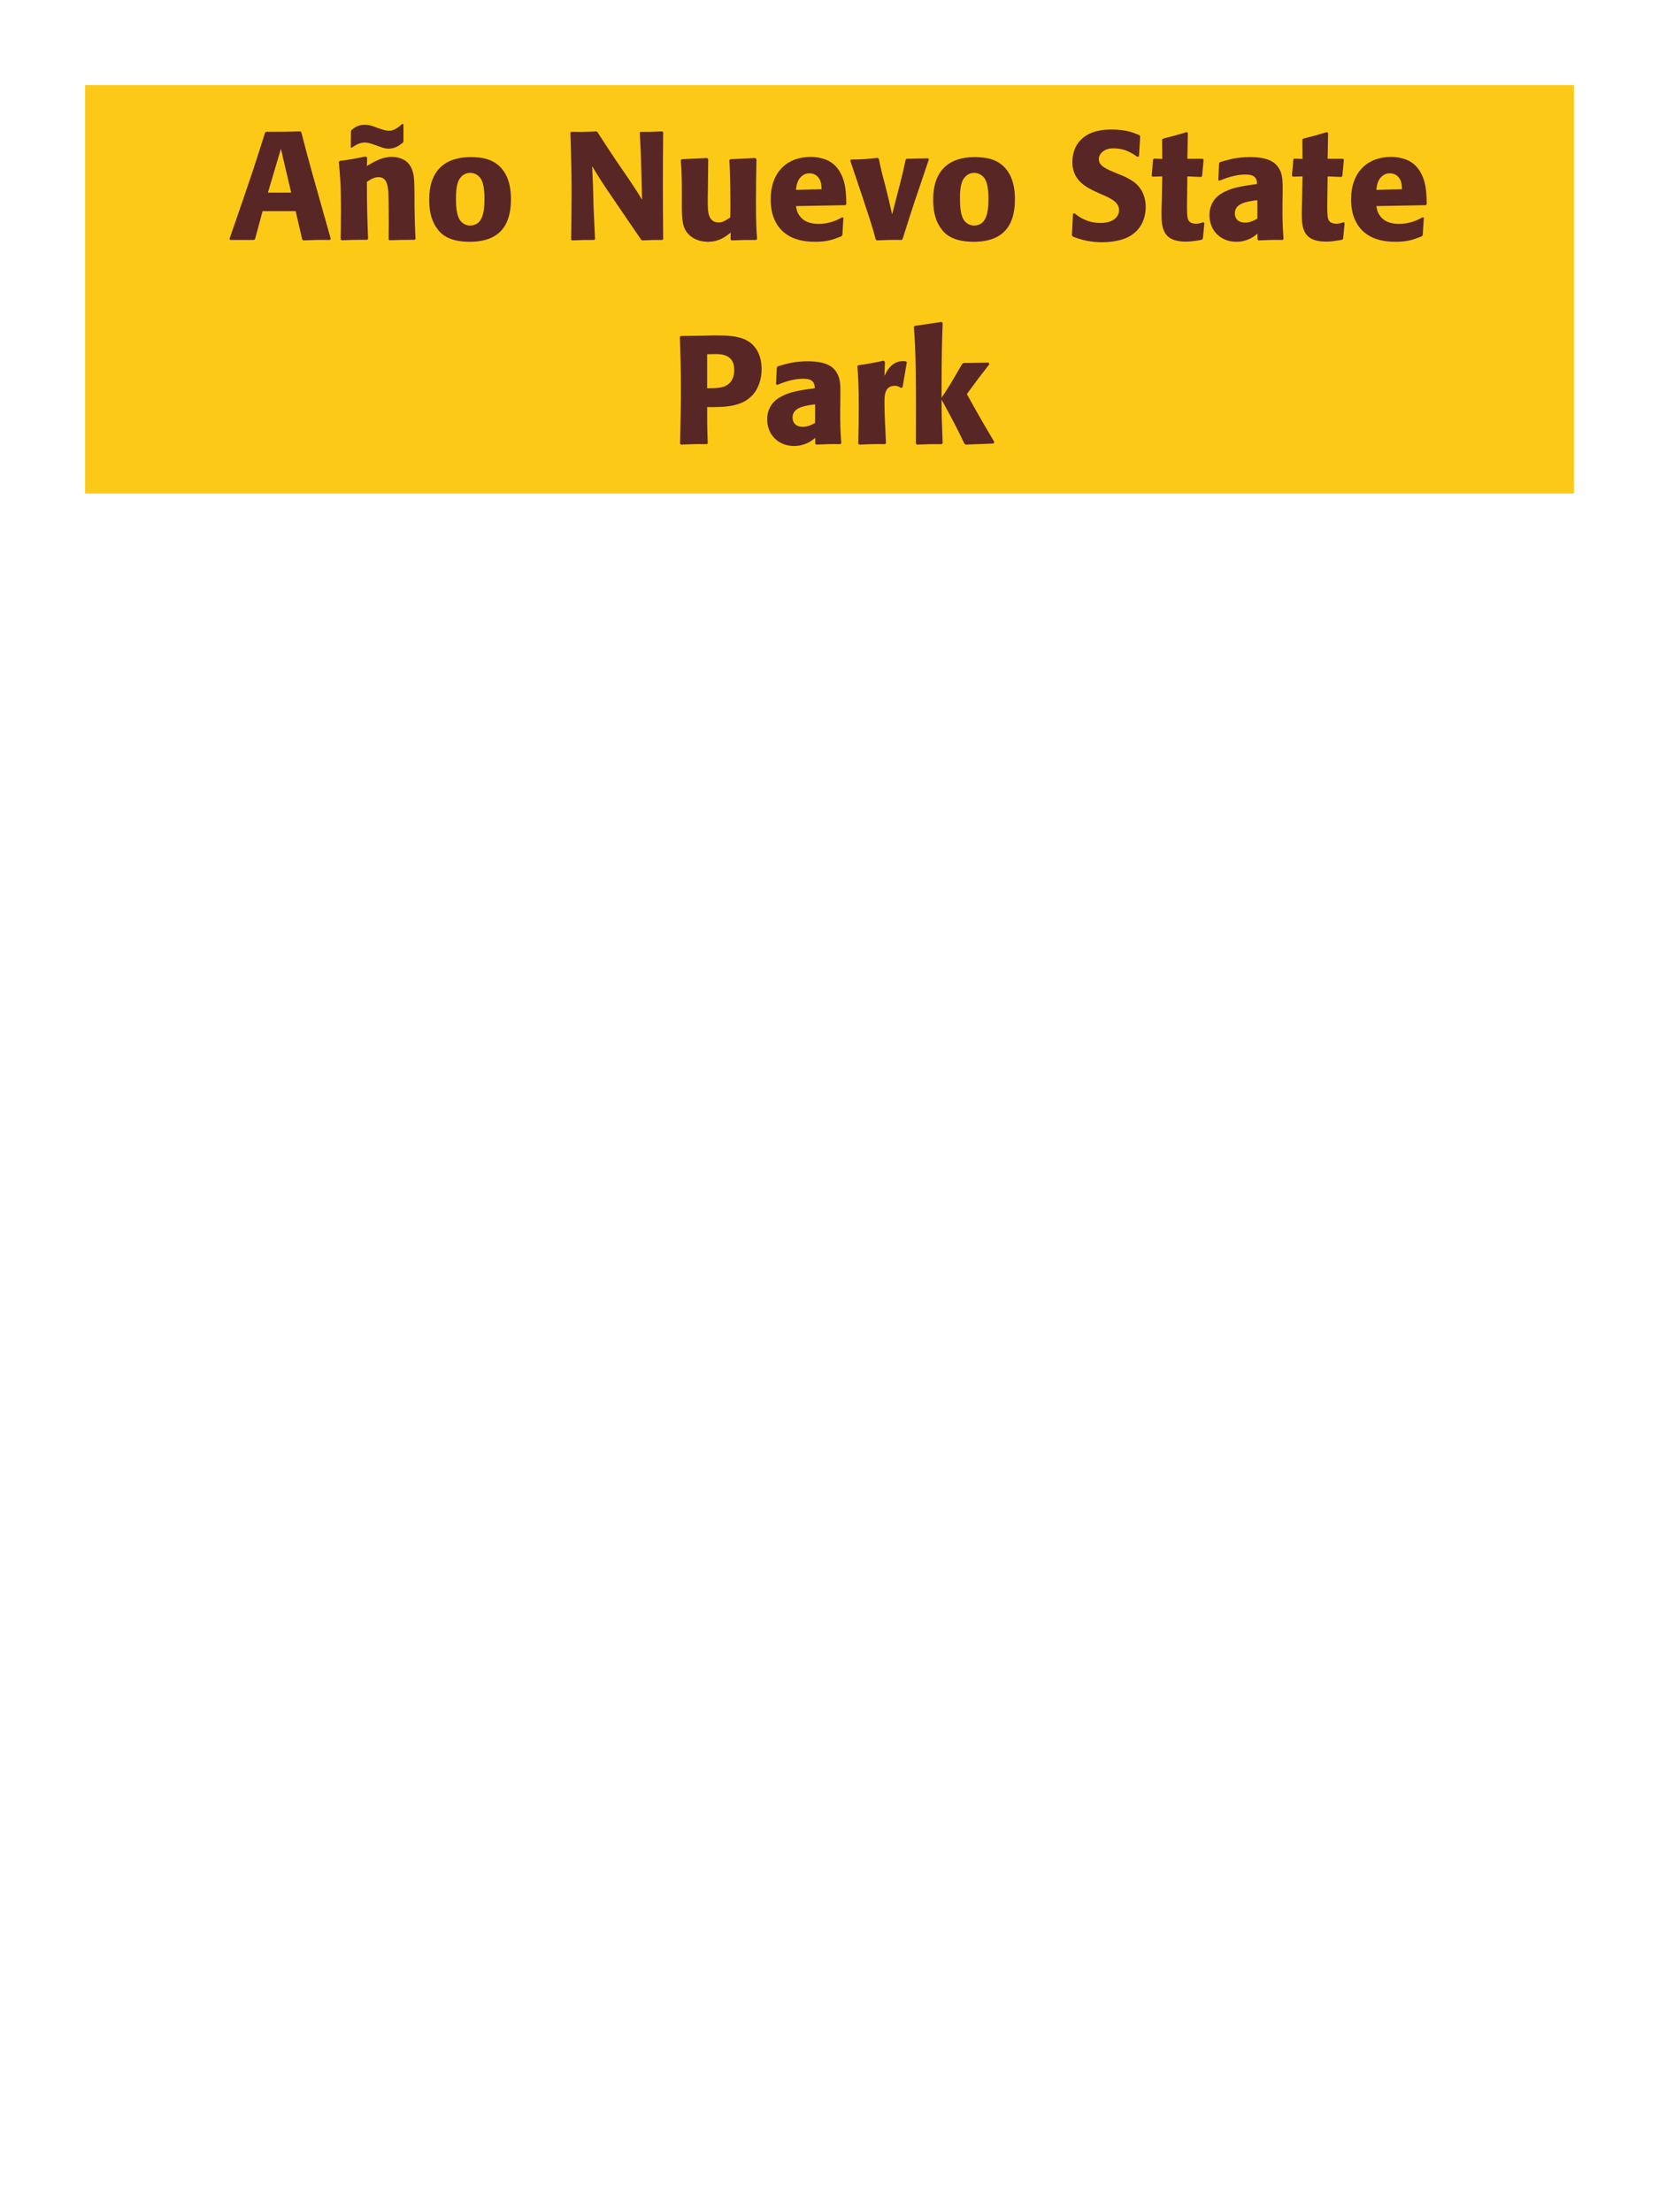 <?xml version="1.0" encoding="UTF-8"?>
<svg xmlns="http://www.w3.org/2000/svg" xmlns:xlink="http://www.w3.org/1999/xlink" width="975" height="1300" viewBox="0 0 975 1300">
<path fill-rule="nonzero" fill="rgb(98.824%, 78.824%, 9.02%)" fill-opacity="1" d="M 50 50 L 925 50 L 925 290 L 50 290 Z M 50 50 "/>
<path fill-rule="nonzero" fill="rgb(34.902%, 14.902%, 14.902%)" fill-opacity="1" d="M 176.453 77.191 C 167.812 77.461 166.012 77.461 156.383 77.461 L 155.75 78 C 150.98 93.301 148.102 102.391 134.871 140.371 L 135.23 141 L 149.27 141 L 149.902 140.461 L 154.312 124.078 L 173.75 124.078 L 177.621 140.73 L 178.25 141.27 C 184.82 141 186.621 140.91 193.91 141 L 194.363 140.281 C 183.473 101.762 182.211 97.531 177.082 77.73 L 176.453 77.191 M 157.461 113.191 L 161.961 97.98 L 165.113 87.449 L 167.812 99.148 L 171.141 113.191 Z M 244.223 140.371 C 243.773 132.449 243.773 129.93 243.594 121.109 L 243.594 114.09 C 243.504 105.449 243.414 101.309 241.164 97.621 C 238.371 92.941 233.242 92.219 230.004 92.219 C 224.512 92.219 219.742 95.102 215.602 97.531 L 215.781 92.578 L 214.883 91.949 C 207.953 93.391 206.422 93.66 199.672 94.559 L 199.133 95.191 C 199.852 103.02 200.395 108.691 200.395 123.359 C 200.395 129.121 200.301 134.879 200.211 140.641 L 200.754 141.18 C 207.234 140.91 208.582 140.91 215.781 140.91 L 216.324 140.371 C 215.781 126.512 215.691 123 215.602 106.891 C 217.492 105.629 219.652 104.102 222.531 104.102 C 227.484 104.102 227.934 109.41 228.203 112.648 C 228.383 115.621 228.473 127.949 228.473 131.371 C 228.473 134.43 228.383 137.578 228.383 140.641 L 228.922 141.18 C 234.863 141 236.395 140.91 243.594 140.91 L 244.223 140.371 M 236.484 72.781 C 234.504 74.488 231.895 76.828 228.652 76.828 C 226.672 76.828 224.781 76.109 222.801 75.48 L 219.293 74.219 C 217.582 73.68 216.324 73.32 214.523 73.32 C 210.383 73.32 208.582 74.852 206.602 76.379 L 206.242 77.102 L 206.152 86.551 L 206.691 86.82 C 208.672 85.469 211.191 83.762 214.344 83.762 C 216.414 83.762 218.395 84.48 220.461 85.199 L 223.164 86.191 C 224.961 86.82 226.312 87.359 228.293 87.359 C 232.254 87.359 234.684 85.469 236.754 83.852 L 237.113 83.129 L 237.113 73.051 Z M 300.293 117.059 C 300.293 113.551 300.293 98.969 287.691 94.02 C 283.73 92.488 279.051 92.309 276.711 92.309 C 261.051 92.309 252.23 100.68 252.23 117.238 C 252.23 123 253.133 128.852 256.461 133.711 C 258.801 137.219 263.211 142.078 276.082 142.078 C 295.16 142.078 300.293 130.559 300.293 117.059 M 284.723 116.969 C 284.723 124.352 283.73 132.539 276.262 132.539 C 273.922 132.539 272.301 131.461 271.223 130.469 C 269.691 128.941 267.98 125.879 267.98 117.148 C 267.98 114.539 267.98 108.781 269.781 105.629 C 271.133 103.199 273.473 101.578 276.352 101.578 C 278.871 101.578 280.941 102.93 282.113 104.371 C 284.273 106.98 284.723 112.109 284.723 116.969 Z M 389.211 77.191 C 383.543 77.461 382.012 77.551 376.434 77.461 L 375.984 78 L 376.613 90.148 L 376.973 102.57 L 377.332 117.422 C 374.723 113.012 374.273 112.289 369.684 105.449 L 361.492 93.48 C 354.742 83.219 353.395 81.238 351.145 77.641 L 350.512 77.191 C 343.402 77.551 342.234 77.551 335.664 77.461 L 335.211 78 C 335.664 91.949 335.934 102.301 335.934 114.359 C 335.934 123.18 335.754 132 335.664 140.73 L 336.113 141.27 C 342.145 141 344.031 141 349.254 141 L 349.703 140.461 L 348.801 120.75 L 348.531 109.68 L 347.992 97.621 C 352.223 104.641 353.664 106.98 359.781 115.891 L 368.781 129.121 L 376.793 140.82 L 377.422 141.27 C 382.914 141 384.531 141 389.301 141 L 389.754 140.551 C 389.664 127.5 389.574 118.68 389.574 107.879 C 389.574 97.801 389.664 87.809 389.754 77.73 Z M 443.934 92.852 L 429.262 93.57 L 428.633 94.109 C 429.262 104.281 429.262 118.68 429.262 120.121 C 429.262 122.73 429.262 124.172 429.172 127.77 C 426.742 129.391 424.852 130.738 422.422 130.738 C 415.941 130.738 415.941 123.898 415.941 118.59 C 415.941 116.34 415.941 114 416.031 111.75 L 416.211 93.57 L 415.582 92.852 L 400.73 93.57 L 400.102 94.109 C 400.641 101.672 400.73 104.191 400.73 113.281 L 400.73 119.578 C 400.641 129.391 401.094 133.531 404.332 137.309 C 407.301 140.641 411.621 142.078 416.121 142.078 C 422.512 142.078 426.203 139.199 429.441 136.68 L 429.352 140.73 L 429.98 141.27 C 436.551 141 438.531 141 444.383 141 L 444.922 140.461 C 444.473 134.07 444.293 130.648 444.293 118.949 C 444.293 110.488 444.383 102.031 444.562 93.57 Z M 495.051 127.68 C 491.633 129.48 487.582 131.551 481.012 131.551 C 475.613 131.551 471.922 129.84 469.762 126.602 C 468.41 124.711 468.141 122.91 467.781 121.109 L 496.852 120.57 L 497.391 119.941 C 497.301 115.531 497.211 111.031 495.953 106.531 C 492.801 95.91 485.871 93.75 482.812 93.031 C 480.562 92.398 478.492 92.219 476.422 92.219 C 462.293 92.219 452.93 101.488 452.93 117.059 C 452.93 121.289 453.652 125.699 455.09 128.852 C 460.312 141 472.551 142.078 479.031 142.078 C 486.5 142.078 489.742 140.73 494.512 138.84 L 495.051 138.121 L 495.68 127.949 L 495.051 127.68 M 467.781 111.57 C 468.051 108.781 468.68 105 472.102 102.84 C 473.18 102.121 474.441 101.852 475.703 101.852 C 478.672 101.852 480.473 103.379 481.461 105 C 482.723 106.98 482.812 109.141 482.812 111.211 Z M 530.508 140.281 C 533.391 131.281 535.098 125.699 536.988 120.031 C 539.418 112.738 543.379 101.039 545.898 93.66 L 545.449 93.031 L 532.848 93.301 L 532.219 93.93 C 530.961 99.961 530.691 101.219 528.891 108.238 L 524.301 125.969 L 522.051 116.25 L 520.34 109.32 C 518.09 100.949 517.73 99.238 516.469 93.301 L 515.84 92.762 C 508.73 93.57 506.93 93.66 500.09 93.75 L 499.73 94.469 C 511.699 129.93 512.691 133.262 514.668 140.641 L 515.301 141.27 C 521.148 141 523.488 140.91 529.969 141 Z M 596.48 117.059 C 596.48 113.551 596.48 98.969 583.879 94.02 C 579.918 92.488 575.238 92.309 572.898 92.309 C 557.238 92.309 548.418 100.68 548.418 117.238 C 548.418 123 549.32 128.852 552.648 133.711 C 554.988 137.219 559.398 142.078 572.27 142.078 C 591.348 142.078 596.48 130.559 596.48 117.059 M 580.91 116.969 C 580.91 124.352 579.918 132.539 572.449 132.539 C 570.109 132.539 568.488 131.461 567.41 130.469 C 565.879 128.941 564.168 125.879 564.168 117.148 C 564.168 114.539 564.168 108.781 565.969 105.629 C 567.32 103.199 569.66 101.578 572.539 101.578 C 575.059 101.578 577.129 102.93 578.301 104.371 C 580.461 106.98 580.91 112.109 580.91 116.969 Z M 657.32 102.301 C 649.762 99.148 645.801 97.531 645.801 93.48 C 645.801 90.691 648.41 87.18 654.352 87.18 C 661.191 87.18 665.238 89.969 668.57 92.219 L 669.379 91.859 L 670.102 80.07 L 669.648 79.441 C 665.781 77.82 661.73 76.109 653 76.109 C 636.082 76.109 630.23 85.648 630.23 95.281 C 630.23 106.172 638.691 110.129 643.73 112.559 L 646.699 113.91 C 652.91 116.52 657.68 118.77 657.68 123.539 C 657.68 126.961 654.711 131.012 646.879 131.012 C 638.691 131.012 634.102 127.41 631.488 125.34 L 630.59 125.609 L 629.961 138.301 L 630.5 139.02 C 631.488 139.379 632.48 139.828 633.469 140.102 C 635.539 140.82 640.852 142.352 647.602 142.352 C 650.301 142.352 657.141 142.078 662.539 139.559 C 670.102 135.871 673.34 129.031 673.34 121.379 C 673.34 116.25 671.359 110.762 666.59 107.07 C 664.16 105.27 661.82 104.191 659.66 103.199 Z M 707.094 130.648 C 705.562 131.102 704.48 131.461 702.953 131.461 C 698.363 131.461 698.004 128.578 697.82 127.23 C 697.551 124.891 697.551 119.941 697.641 116.34 L 697.82 103.648 L 705.922 104.012 L 706.461 103.469 L 707.363 93.84 L 706.82 93.301 L 697.82 93.301 L 698.094 78.18 L 697.461 77.641 C 691.344 79.441 689.723 79.891 683.332 81.512 L 682.973 82.141 L 683.062 93.391 L 678.203 93.211 L 677.664 93.66 L 676.852 103.289 L 677.391 103.828 L 683.062 103.648 L 682.793 117.961 C 682.703 120.211 682.613 122.461 682.613 124.801 C 682.613 133.078 682.793 141.988 696.832 141.988 C 700.344 141.988 703.133 141.449 706.281 140.91 L 706.914 140.281 L 707.812 131.012 Z M 753.801 114.18 C 753.891 106.078 753.891 102.57 751.551 98.789 C 749.75 95.91 746.152 92.309 734.633 92.309 C 726.891 92.309 722.121 93.75 716.992 95.281 L 716.453 96 L 716 105.809 L 716.723 106.172 C 719.871 104.91 725.723 102.57 731.75 102.57 C 735.082 102.57 736.43 103.109 737.602 104.281 C 738.5 105.18 738.773 106.801 738.773 108.148 C 727.973 109.59 722.93 110.578 717.531 113.91 C 712.492 117.059 710.781 122.191 710.781 126.238 C 710.781 135.871 717.711 142.078 726.531 142.078 C 733.281 142.078 737.152 138.84 739.043 137.309 L 739.043 140.641 L 739.582 141.27 C 746.062 141 748.043 140.91 753.891 141 L 754.34 140.371 C 753.711 131.551 753.711 129.301 753.711 120.84 L 753.801 114.18 M 738.953 128.488 C 737.062 129.57 734.633 130.828 731.66 130.828 C 728.422 130.828 725.723 129.121 725.723 125.34 C 725.723 119.398 732.832 118.41 738.953 117.602 Z M 789.531 130.648 C 788 131.102 786.918 131.461 785.391 131.461 C 780.801 131.461 780.441 128.578 780.258 127.23 C 779.988 124.891 779.988 119.941 780.078 116.34 L 780.258 103.648 L 788.359 104.012 L 788.898 103.469 L 789.801 93.84 L 789.258 93.301 L 780.258 93.301 L 780.531 78.18 L 779.898 77.641 C 773.781 79.441 772.16 79.891 765.77 81.512 L 765.41 82.141 L 765.5 93.391 L 760.641 93.211 L 760.102 93.66 L 759.289 103.289 L 759.828 103.828 L 765.5 103.648 L 765.23 117.961 C 765.141 120.211 765.051 122.461 765.051 124.801 C 765.051 133.078 765.23 141.988 779.27 141.988 C 782.781 141.988 785.57 141.449 788.719 140.91 L 789.352 140.281 L 790.25 131.012 Z M 836.152 127.68 C 832.734 129.48 828.684 131.551 822.113 131.551 C 816.715 131.551 813.023 129.84 810.863 126.602 C 809.512 124.711 809.242 122.91 808.883 121.109 L 837.953 120.57 L 838.492 119.941 C 838.402 115.531 838.312 111.031 837.055 106.531 C 833.902 95.91 826.973 93.75 823.914 93.031 C 821.664 92.398 819.594 92.219 817.523 92.219 C 803.395 92.219 794.031 101.488 794.031 117.059 C 794.031 121.289 794.754 125.699 796.191 128.852 C 801.414 141 813.652 142.078 820.133 142.078 C 827.602 142.078 830.844 140.73 835.613 138.84 L 836.152 138.121 L 836.781 127.949 L 836.152 127.68 M 808.883 111.57 C 809.152 108.781 809.781 105 813.203 102.84 C 814.281 102.121 815.543 101.852 816.805 101.852 C 819.773 101.852 821.574 103.379 822.562 105 C 823.824 106.98 823.914 109.141 823.914 111.211 Z M 841.371 141 "/>
<path fill-rule="nonzero" fill="rgb(34.902%, 14.902%, 14.902%)" fill-opacity="1" d="M 411.531 197.281 L 400.102 197.461 L 399.559 198 C 399.922 209.699 400.191 217.531 400.191 227.879 C 400.191 238.859 399.922 249.75 399.648 260.73 L 400.191 261.27 C 406.852 261 408.289 260.91 415.492 261 L 415.941 260.461 C 415.582 250.648 415.582 248.398 415.582 239.219 C 425.66 239.309 436.461 239.309 442.941 231.391 C 445.461 228.328 447.621 223.199 447.621 216.898 C 447.621 213.031 446.719 204.48 439.25 200.25 C 433.852 197.102 426.199 197.102 419.449 197.102 L 411.531 197.281 M 415.582 208.172 C 417.559 208.078 419.449 208.078 421.43 208.078 C 429.352 208.262 431.512 212.309 431.512 217.531 C 431.512 218.789 431.512 224.012 426.742 226.621 C 424.309 227.969 420.98 228.148 415.582 228.148 Z M 493.879 234.18 C 493.969 226.078 493.969 222.57 491.629 218.789 C 489.828 215.91 486.23 212.309 474.711 212.309 C 466.969 212.309 462.199 213.75 457.07 215.281 L 456.531 216 L 456.078 225.809 L 456.801 226.172 C 459.949 224.91 465.801 222.57 471.828 222.57 C 475.16 222.57 476.508 223.109 477.68 224.281 C 478.578 225.18 478.852 226.801 478.852 228.148 C 468.051 229.59 463.008 230.578 457.609 233.91 C 452.57 237.059 450.859 242.191 450.859 246.238 C 450.859 255.871 457.789 262.078 466.609 262.078 C 473.359 262.078 477.23 258.84 479.121 257.309 L 479.121 260.641 L 479.66 261.27 C 486.141 261 488.121 260.91 493.969 261 L 494.418 260.371 C 493.789 251.551 493.789 249.301 493.789 240.84 L 493.879 234.18 M 479.031 248.488 C 477.141 249.57 474.711 250.828 471.738 250.828 C 468.5 250.828 465.801 249.121 465.801 245.34 C 465.801 239.398 472.91 238.41 479.031 237.602 Z M 530.422 227.609 L 532.941 212.941 L 532.402 212.309 C 531.773 212.309 531.141 212.219 530.512 212.219 C 526.82 212.219 522.684 214.289 519.801 220.949 L 520.07 212.672 L 519.352 211.949 C 512.691 213.391 510.98 213.66 504.41 214.648 L 503.871 215.191 C 504.41 221.941 504.684 225.988 504.684 238.5 C 504.684 245.879 504.59 253.262 504.41 260.73 L 504.953 261.27 C 511.613 261 513.051 260.91 520.25 261 L 520.703 260.371 C 520.34 253.078 519.801 242.91 519.801 236.699 C 519.801 232.648 519.801 226.711 525.922 226.711 C 527.453 226.711 528.352 227.25 529.613 227.969 Z M 584.422 259.828 C 575.961 245.52 575.062 243.898 568.223 231.57 C 574.434 223.109 575.062 222.211 581.453 214.02 L 581 213.121 L 566.332 213.301 L 565.434 213.93 C 558.41 226.078 557.512 227.52 553.371 233.73 L 553.371 223.738 C 553.461 206.91 553.551 203.309 554 189.719 L 553.281 189.18 L 537.621 191.52 L 537.082 192.148 C 537.711 200.879 537.98 205.109 538.16 216.898 C 538.34 231.48 538.34 246.059 538.25 260.641 L 538.883 261.27 C 544.91 261 546.621 261 553.461 261 L 554 260.371 L 553.461 245.16 L 553.371 234.809 C 561.203 249.211 562.191 251.191 566.781 260.73 L 567.59 261.27 L 583.793 260.641 Z M 583.34 261 "/>
</svg>

